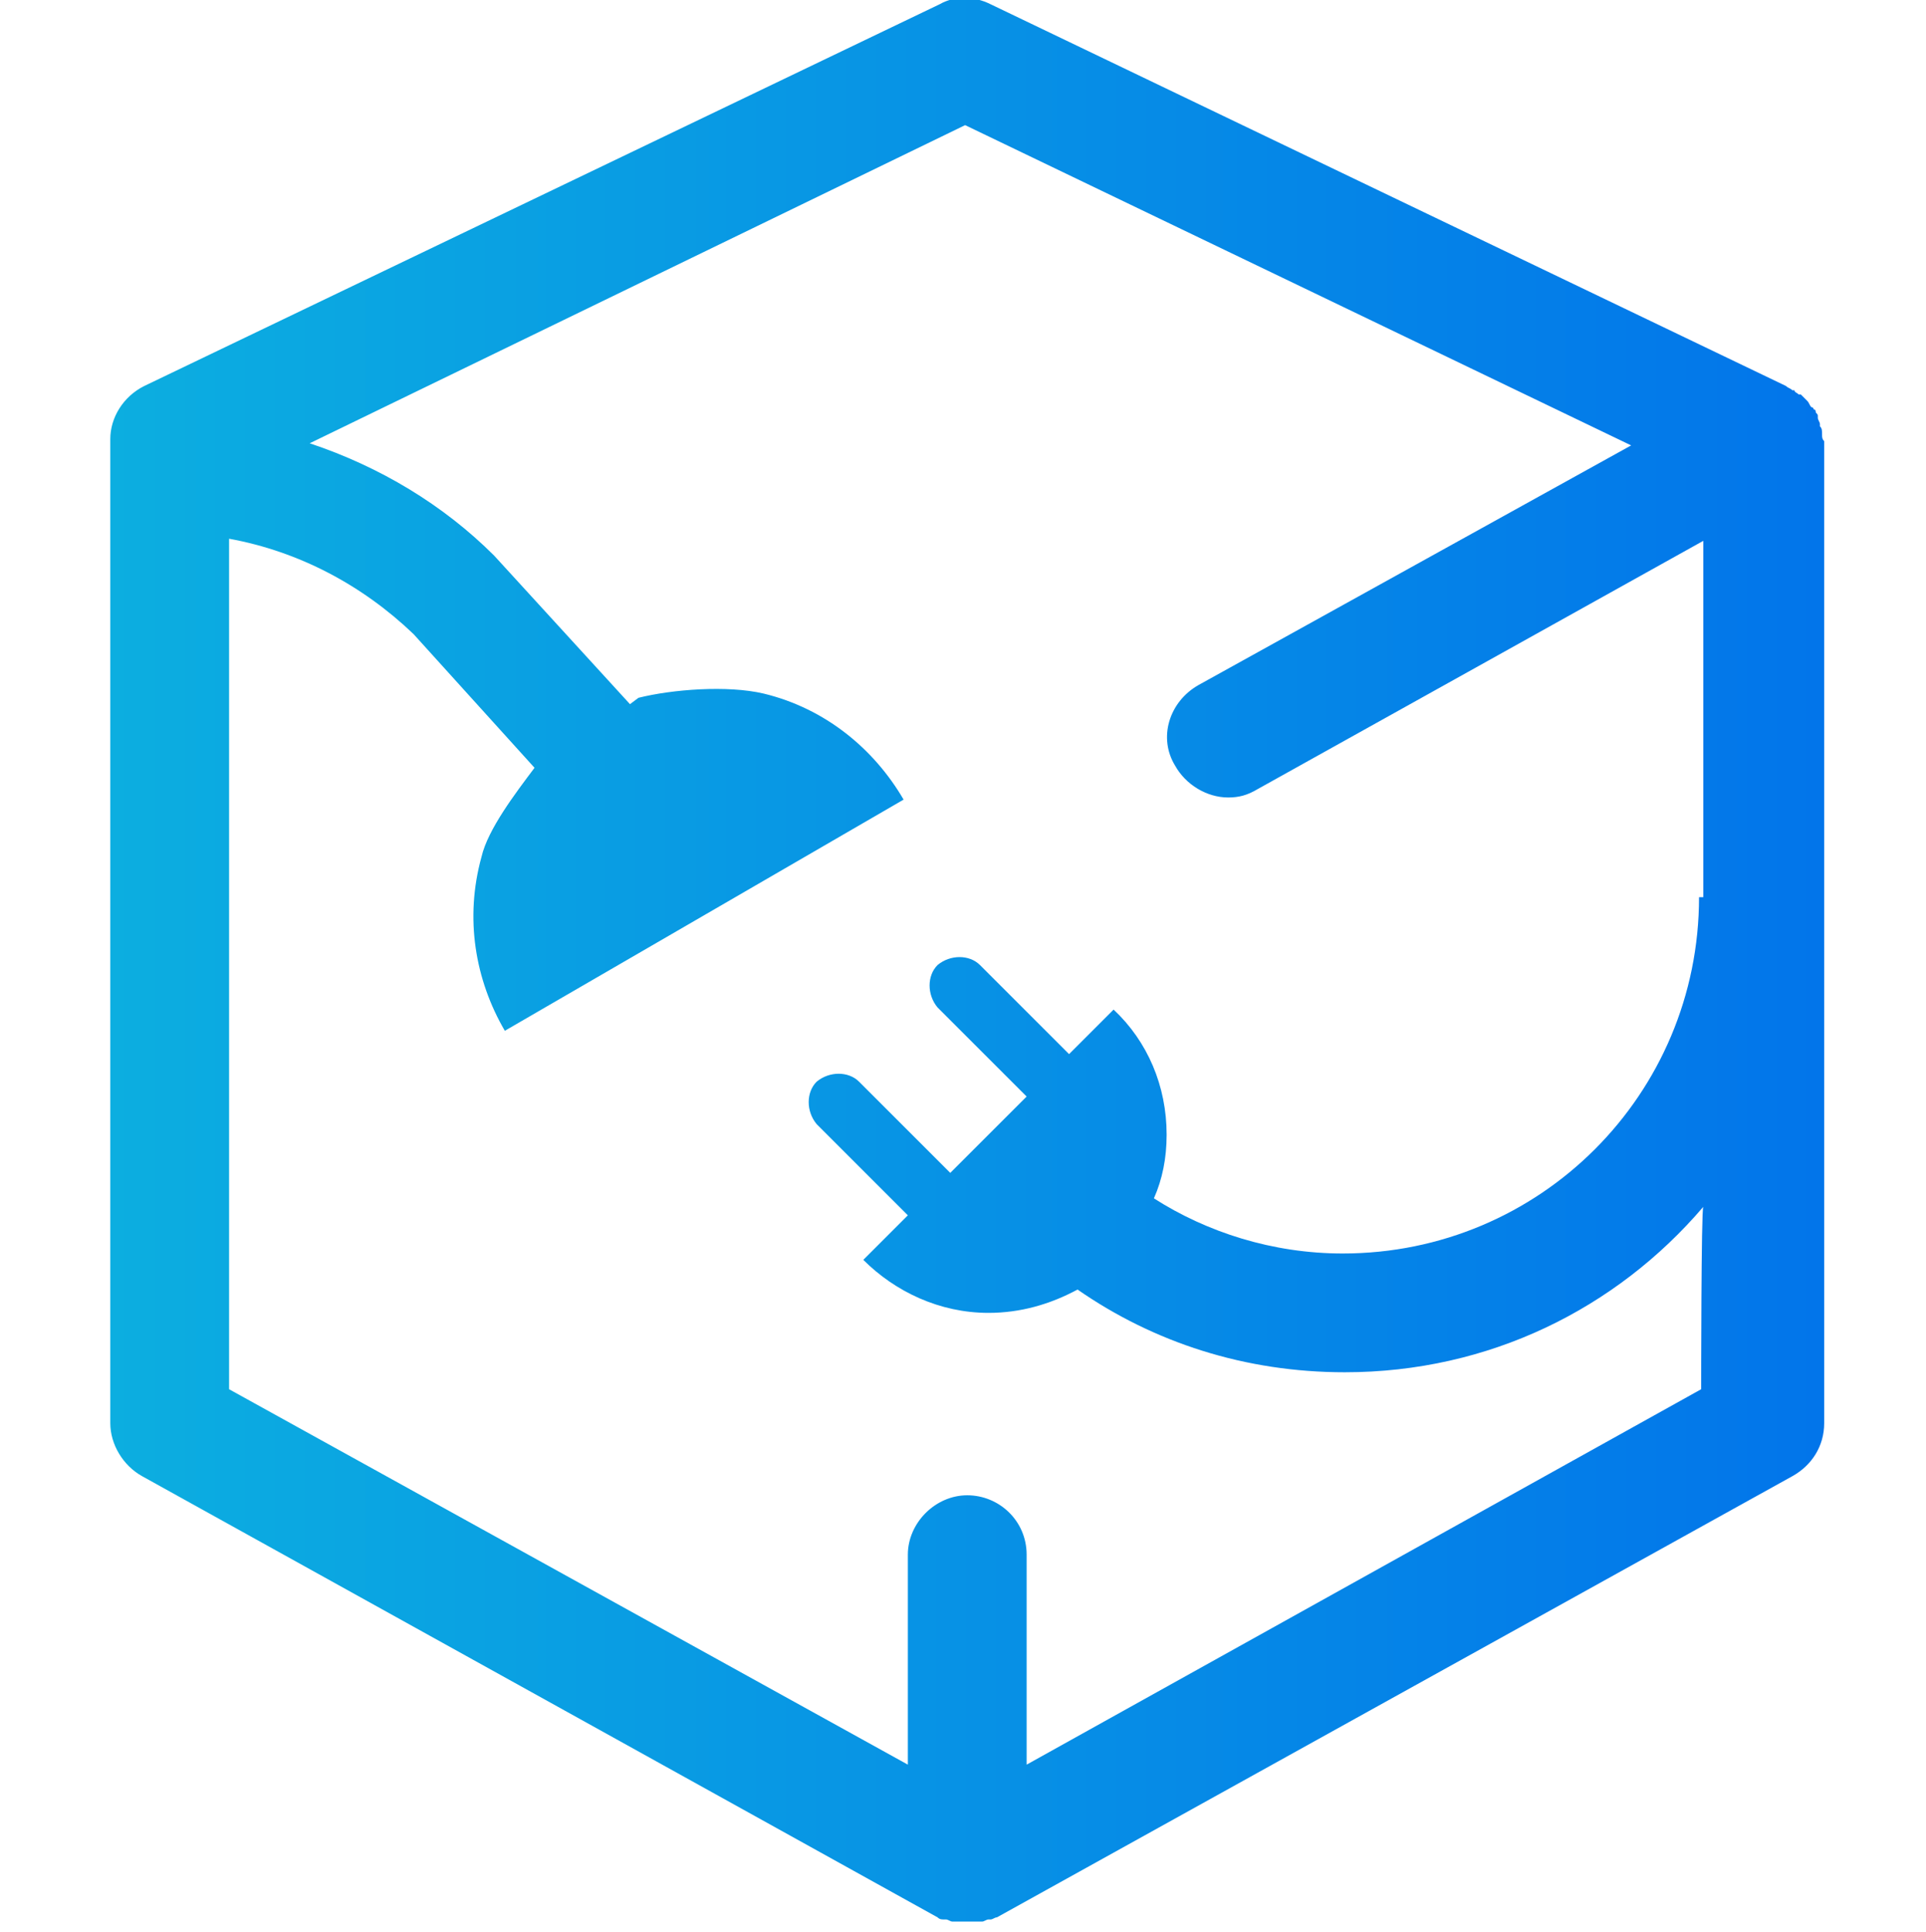 <?xml version="1.0" encoding="utf-8"?>
<!-- Generator: Adobe Illustrator 19.2.1, SVG Export Plug-In . SVG Version: 6.00 Build 0)  -->
<svg version="1.1" id="Calque_1" xmlns="http://www.w3.org/2000/svg" xmlns:xlink="http://www.w3.org/1999/xlink" x="0px" y="0px"
	 viewBox="0 0 90.8 91.1" style="enable-background:new 0 0 90.8 91.1;" xml:space="preserve">
<style type="text/css">
	.st0{fill:url(#SVGID_1_);}
</style>
<title>entities</title>
<linearGradient id="SVGID_1_" gradientUnits="userSpaceOnUse" x1="5.194" y1="45.4" x2="85.882" y2="45.4">
	<stop  offset="0" style="stop-color:#0CAEE0"/>
	<stop  offset="1" style="stop-color:#0275EA"/>
</linearGradient>
<path class="st0" d="M85.9,20.5C85.8,20.4,85.8,20.4,85.9,20.5c0-0.2,0-0.3-0.1-0.4c0,0,0,0,0-0.1c0-0.1-0.1-0.2-0.1-0.3
	c0,0,0,0,0-0.1c0-0.1-0.1-0.1-0.1-0.2c0,0,0-0.1-0.1-0.1c0,0,0-0.1-0.1-0.1c-0.1-0.1-0.1-0.2-0.2-0.3c0,0,0,0,0,0
	c-0.1-0.1-0.2-0.2-0.3-0.3c0,0,0,0-0.1,0c-0.1-0.1-0.2-0.1-0.2-0.2c0,0,0,0-0.1,0c-0.1-0.1-0.2-0.1-0.3-0.2c0,0,0,0,0,0l-37.5-18
	c-0.8-0.4-1.7-0.4-2.4,0l-37.5,18c-1,0.5-1.6,1.5-1.6,2.5v46.4c0,1,0.6,2,1.5,2.5l37.5,20.8c0,0,0,0,0,0c0.1,0.1,0.2,0.1,0.3,0.1
	c0,0,0,0,0.1,0c0.1,0,0.2,0.1,0.3,0.1c0,0,0.1,0,0.1,0c0.1,0,0.2,0,0.2,0c0,0,0.1,0,0.1,0c0.1,0,0.2,0,0.3,0c0.1,0,0.2,0,0.3,0
	c0,0,0.1,0,0.1,0c0.1,0,0.2,0,0.2,0c0,0,0.1,0,0.1,0c0.1,0,0.2-0.1,0.3-0.1c0,0,0,0,0.1,0c0.1,0,0.2-0.1,0.3-0.1c0,0,0,0,0,0
	l37.5-20.8c0.9-0.5,1.5-1.4,1.5-2.5V20.8c0,0,0,0,0,0C85.9,20.7,85.9,20.6,85.9,20.5z M80.2,65.5L48.4,83.2v-9.9
	c0-1.6-1.3-2.8-2.8-2.8s-2.8,1.3-2.8,2.8v9.9L10.8,65.5V25.4c3.3,0.6,6.3,2.2,8.7,4.5l5.7,6.3c-0.9,1.2-2.2,2.9-2.5,4.2
	c-0.8,2.9-0.3,5.8,1.1,8.2l18.8-10.9c-1.4-2.4-3.7-4.3-6.6-5c-1.7-0.4-4.3-0.2-5.9,0.2l-0.4,0.3l-6.4-7c-2.4-2.4-5.4-4.2-8.7-5.3
	L45.5,5.9L76.9,21L56.5,32.3c-1.4,0.8-1.9,2.5-1.1,3.8c0.5,0.9,1.5,1.5,2.5,1.5c0.5,0,0.9-0.1,1.4-0.4l21-11.7v16.8h-0.2
	c0,9.3-7.5,16.8-16.8,16.8c-3.3,0-6.4-1-8.9-2.6c0.4-0.9,0.6-1.9,0.6-3c0-2.3-0.9-4.4-2.5-5.9l-2.1,2.1l-4.2-4.2l0,0
	c-0.5-0.5-1.4-0.5-2,0c-0.5,0.5-0.5,1.4,0,2l4.2,4.2l-3.6,3.6l-4.3-4.3l0,0c-0.5-0.5-1.4-0.5-2,0c-0.5,0.5-0.5,1.4,0,2l4.3,4.3
	l-2.1,2.1c1.5,1.5,3.6,2.5,5.9,2.5c1.5,0,2.9-0.4,4.2-1.1c3.6,2.5,7.9,3.9,12.6,3.9c6.8,0,12.8-3,16.9-7.8
	C80.2,57,80.2,65.5,80.2,65.5z"/>
</svg>
